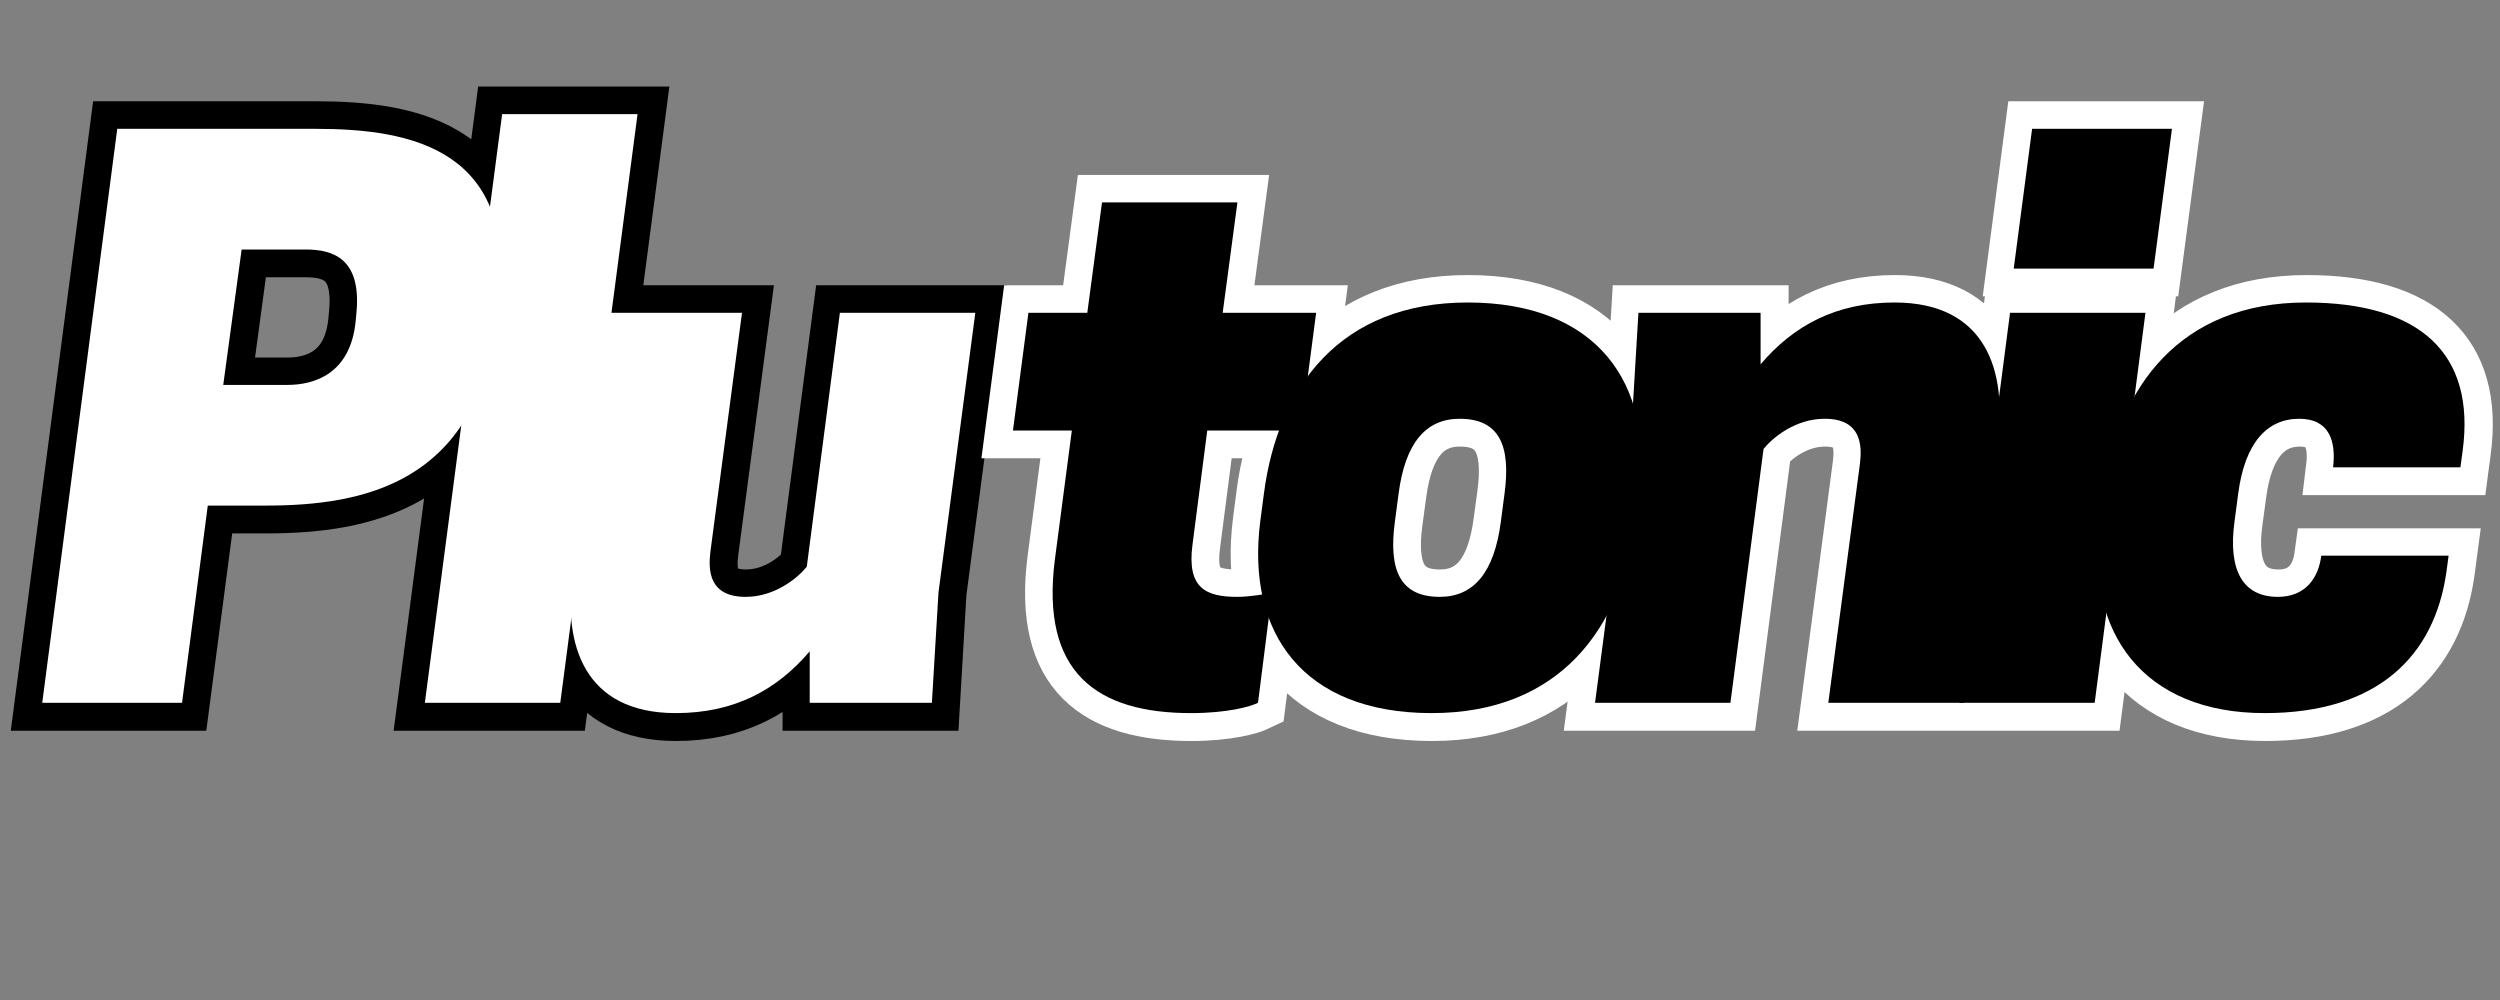 <svg xmlns="http://www.w3.org/2000/svg" xmlns:xlink="http://www.w3.org/1999/xlink" width="400" zoomAndPan="magnify" viewBox="0 0 300 120" height="160" preserveAspectRatio="xMidYMid meet" version="1.0"><rect x="0" y="0" width="300" height="120" fill="#808080" stroke="none"/><defs><g/></defs><path stroke-linecap="butt" transform="matrix(1.062, 0, 0, 1.062, -4.327, 1.541)" fill="none" stroke-linejoin="miter" d="M 27.573 55.701 L 34.134 55.701 C 45.122 55.701 57.774 53.202 60.169 35.248 L 60.434 33.419 C 62.83 15.447 50.686 13.11 39.716 13.11 L 17.335 13.11 L 8.846 78.001 L 24.647 78.001 Z M 29.321 42.071 L 31.392 26.759 L 38.62 26.759 C 41.707 26.759 44.957 27.752 44.368 33.905 L 44.287 34.821 C 43.698 40.812 39.635 42.071 36.548 42.071 Z M 52.107 78.001 L 67.422 78.001 L 76.155 11.443 L 60.843 11.443 Z M 72.648 33.905 L 68.832 63.436 C 67.735 71.337 70.068 79.157 80.468 79.157 C 87.051 79.157 91.864 76.577 95.621 72.172 L 95.621 78.001 L 109.432 78.001 L 110.161 65.53 L 114.326 33.905 L 99.033 33.905 L 95.276 62.605 C 94.278 63.863 91.699 66.016 88.368 66.016 C 84.206 66.016 84.125 63.031 84.39 60.941 L 87.964 33.905 Z M 72.648 33.905 " stroke="#000000" stroke-width="6.24" stroke-opacity="1" stroke-miterlimit="4"/><g fill="#ffffff" fill-opacity="1"><g transform="translate(4.977, 84.338)"><g><path d="M 19.957 -23.668 L 26.934 -23.668 C 38.59 -23.668 52.012 -26.316 54.574 -45.391 L 54.84 -47.332 C 57.398 -66.406 44.508 -68.879 32.852 -68.879 L 9.094 -68.879 L 0.09 0 L 16.867 0 Z M 21.812 -38.148 L 24.02 -54.398 L 31.703 -54.398 C 34.969 -54.398 38.414 -53.336 37.797 -46.801 L 37.707 -45.832 C 37.09 -39.473 32.762 -38.148 29.496 -38.148 Z M 21.812 -38.148 "/></g></g></g><g fill="#ffffff" fill-opacity="1"><g transform="translate(51.072, 84.338)"><g><path d="M -0.09 0 L 16.16 0 L 25.434 -70.645 L 9.184 -70.645 Z M -0.09 0 "/></g></g></g><g fill="#ffffff" fill-opacity="1"><g transform="translate(67.142, 84.338)"><g><path d="M 5.652 -46.801 L 1.59 -15.453 C 0.441 -7.066 2.914 1.234 13.953 1.234 C 20.93 1.234 26.051 -1.5 30.023 -6.18 L 30.023 0 L 44.684 0 L 45.477 -13.246 L 49.895 -46.801 L 33.645 -46.801 L 29.672 -16.336 C 28.613 -15.012 25.875 -12.715 22.34 -12.715 C 17.926 -12.715 17.84 -15.895 18.102 -18.102 L 21.898 -46.801 Z M 5.652 -46.801 "/></g></g></g><path stroke-linecap="butt" transform="matrix(1.062, 0, 0, 1.062, 120.319, 1.541)" fill="none" stroke-linejoin="miter" d="M 24.881 33.905 L 26.545 21.438 L 11.232 21.438 L 9.565 33.905 L 2.905 33.905 L 1.157 47.212 L 7.821 47.212 L 5.911 61.773 C 4.244 74.671 10.725 79.157 21.304 79.157 C 25.448 79.157 28.028 78.406 28.859 78.001 L 30.445 65.53 C 30.037 65.692 27.866 66.016 26.545 66.016 C 23.052 66.016 20.797 65.103 21.466 60.106 L 23.133 47.212 L 33.695 47.212 L 35.443 33.905 Z M 71.955 54.38 C 73.618 41.806 67.141 32.75 52.576 32.75 C 38.177 32.75 31.111 42.233 29.525 54.38 L 29.12 57.526 C 27.534 70.101 33.934 79.157 48.495 79.157 C 62.895 79.157 69.964 69.674 71.546 57.526 Z M 44.76 54.38 C 45.511 48.632 47.825 45.89 51.664 45.89 C 56.072 45.89 57.492 48.794 56.742 54.38 L 56.315 57.526 C 55.564 63.274 53.25 66.016 49.408 66.016 C 45.003 66.016 43.579 63.112 44.333 57.526 Z M 108.639 78.001 L 112.478 48.47 C 113.552 40.569 111.219 32.75 100.82 32.75 C 94.258 32.75 89.427 35.329 85.688 39.738 L 85.688 33.905 L 71.877 33.905 L 71.127 46.398 L 66.961 78.001 L 82.277 78.001 L 86.012 49.302 C 87.009 48.043 89.589 45.89 92.919 45.89 C 97.081 45.89 97.162 48.875 96.919 50.969 L 93.346 78.001 Z M 108.143 78.001 L 123.458 78.001 L 129.184 33.905 L 113.891 33.905 Z M 132.191 13.11 L 116.371 13.11 L 114.299 28.911 L 130.097 28.911 Z M 139.672 54.38 C 140.426 48.632 142.921 45.89 146.579 45.89 C 150.071 45.89 150.741 48.551 150.395 51.374 L 164.798 51.374 L 165.041 49.545 C 166.543 38.475 160.228 32.75 147.33 32.75 C 133.173 32.75 126.023 42.233 124.441 54.38 L 124.036 57.526 C 122.369 70.101 128.93 79.157 142.66 79.157 C 155.474 79.157 161.873 72.68 163.212 63.193 L 163.455 61.364 L 149.078 61.364 C 148.732 63.944 147.249 66.016 144.162 66.016 C 140.242 66.016 138.494 63.112 139.245 57.526 Z M 139.672 54.38 " stroke="#ffffff" stroke-width="6.24" stroke-opacity="1" stroke-miterlimit="4"/><g fill="#000000" fill-opacity="1"><g transform="translate(120.319, 84.338)"><g><path d="M 26.402 -46.801 L 28.172 -60.047 L 11.922 -60.047 L 10.156 -46.801 L 3.09 -46.801 L 1.234 -32.672 L 8.301 -32.672 L 6.27 -17.219 C 4.504 -3.531 11.391 1.234 22.605 1.234 C 27.023 1.234 29.758 0.441 30.641 0 L 32.32 -13.246 C 31.879 -13.07 29.582 -12.715 28.172 -12.715 C 24.461 -12.715 22.078 -13.688 22.781 -18.984 L 24.551 -32.672 L 35.766 -32.672 L 37.617 -46.801 Z M 26.402 -46.801 "/></g></g></g><g fill="#000000" fill-opacity="1"><g transform="translate(150.518, 84.338)"><g><path d="M 46.184 -25.078 C 47.949 -38.414 41.062 -48.039 25.609 -48.039 C 10.332 -48.039 2.824 -37.973 1.148 -25.078 L 0.707 -21.723 C -0.973 -8.391 5.828 1.234 21.281 1.234 C 36.559 1.234 44.066 -8.832 45.742 -21.723 Z M 17.309 -25.078 C 18.102 -31.172 20.574 -34.086 24.637 -34.086 C 29.316 -34.086 30.82 -30.996 30.023 -25.078 L 29.582 -21.723 C 28.789 -15.629 26.316 -12.715 22.254 -12.715 C 17.574 -12.715 16.07 -15.809 16.867 -21.723 Z M 17.309 -25.078 "/></g></g></g><g fill="#000000" fill-opacity="1"><g transform="translate(191.314, 84.338)"><g><path d="M 44.332 0 L 48.391 -31.348 C 49.539 -39.738 47.066 -48.039 36.027 -48.039 C 29.055 -48.039 23.93 -45.301 19.957 -40.621 L 19.957 -46.801 L 5.297 -46.801 L 4.504 -33.559 L 0.09 0 L 16.336 0 L 20.312 -30.465 C 21.371 -31.789 24.109 -34.086 27.641 -34.086 C 32.055 -34.086 32.145 -30.906 31.879 -28.699 L 28.082 0 Z M 44.332 0 "/></g></g></g><g fill="#000000" fill-opacity="1"><g transform="translate(235.201, 84.338)"><g><path d="M -0.09 0 L 16.16 0 L 22.254 -46.801 L 6.004 -46.801 Z M 25.434 -68.879 L 8.652 -68.879 L 6.445 -52.102 L 23.227 -52.102 Z M 25.434 -68.879 "/></g></g></g><g fill="#000000" fill-opacity="1"><g transform="translate(251.271, 84.338)"><g><path d="M 17.309 -25.078 C 18.102 -31.172 20.754 -34.086 24.637 -34.086 C 28.348 -34.086 29.055 -31.262 28.699 -28.258 L 43.977 -28.258 L 44.242 -30.199 C 45.832 -41.945 39.121 -48.039 25.434 -48.039 C 10.422 -48.039 2.824 -37.973 1.148 -25.078 L 0.707 -21.723 C -1.059 -8.391 5.918 1.234 20.488 1.234 C 34.086 1.234 40.887 -5.652 42.301 -15.719 L 42.562 -17.66 L 27.285 -17.66 C 26.934 -14.926 25.344 -12.715 22.078 -12.715 C 17.926 -12.715 16.07 -15.809 16.867 -21.723 Z M 17.309 -25.078 "/></g></g></g></svg>